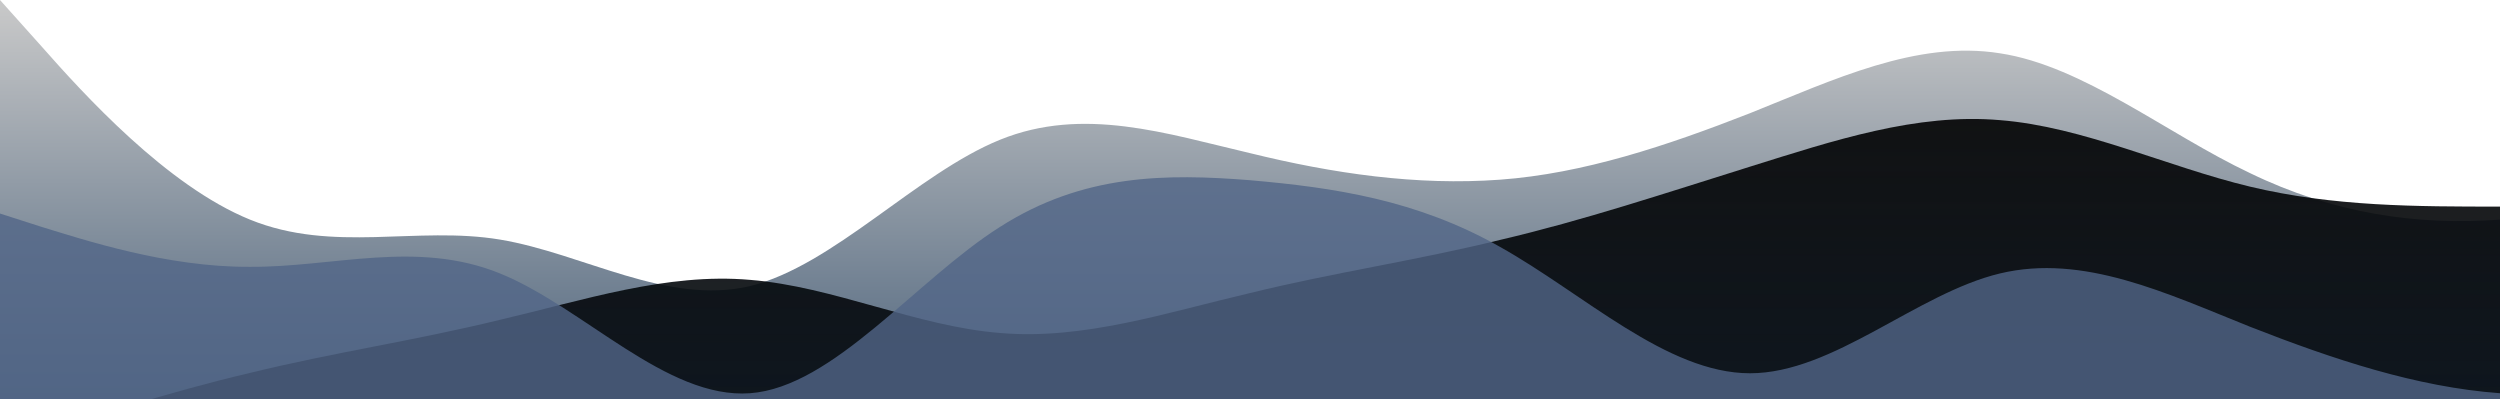 <?xml version="1.0" standalone="no"?>
<svg xmlns:xlink="http://www.w3.org/1999/xlink" id="wave" style="transform:rotate(180deg); transition: 0.3s" viewBox="0 0 1440 230" version="1.1" xmlns="http://www.w3.org/2000/svg"><defs><linearGradient id="sw-gradient-0" x1="0" x2="0" y1="1" y2="0"><stop stop-color="rgba(79, 101, 125, 1)" offset="0%"/><stop stop-color="rgba(201.551, 201.551, 201.551, 1)" offset="100%"/></linearGradient></defs><path style="transform:translate(0, 0px); opacity:1" fill="url(#sw-gradient-0)" d="M0,0L24,26.8C48,54,96,107,144,126.5C192,146,240,130,288,138C336,146,384,176,432,164.8C480,153,528,100,576,80.5C624,61,672,77,720,88.2C768,100,816,107,864,103.5C912,100,960,84,1008,65.2C1056,46,1104,23,1152,30.7C1200,38,1248,77,1296,99.7C1344,123,1392,130,1440,126.5C1488,123,1536,107,1584,88.2C1632,69,1680,46,1728,30.7C1776,15,1824,8,1872,19.2C1920,31,1968,61,2016,95.8C2064,130,2112,169,2160,184C2208,199,2256,192,2304,176.3C2352,161,2400,138,2448,118.8C2496,100,2544,84,2592,72.8C2640,61,2688,54,2736,76.7C2784,100,2832,153,2880,172.5C2928,192,2976,176,3024,161C3072,146,3120,130,3168,134.2C3216,138,3264,161,3312,141.8C3360,123,3408,61,3432,30.7L3456,0L3456,230L3432,230C3408,230,3360,230,3312,230C3264,230,3216,230,3168,230C3120,230,3072,230,3024,230C2976,230,2928,230,2880,230C2832,230,2784,230,2736,230C2688,230,2640,230,2592,230C2544,230,2496,230,2448,230C2400,230,2352,230,2304,230C2256,230,2208,230,2160,230C2112,230,2064,230,2016,230C1968,230,1920,230,1872,230C1824,230,1776,230,1728,230C1680,230,1632,230,1584,230C1536,230,1488,230,1440,230C1392,230,1344,230,1296,230C1248,230,1200,230,1152,230C1104,230,1056,230,1008,230C960,230,912,230,864,230C816,230,768,230,720,230C672,230,624,230,576,230C528,230,480,230,432,230C384,230,336,230,288,230C240,230,192,230,144,230C96,230,48,230,24,230L0,230Z"/><defs><linearGradient id="sw-gradient-1" x1="0" x2="0" y1="1" y2="0"><stop stop-color="rgba(9.605, 17.01, 25.088, 1)" offset="0%"/><stop stop-color="rgba(0, 0, 0, 1)" offset="100%"/></linearGradient></defs><path style="transform:translate(0, 50px); opacity:0.9" fill="url(#sw-gradient-1)" d="M0,207L24,199.3C48,192,96,176,144,164.8C192,153,240,146,288,134.2C336,123,384,107,432,111.2C480,115,528,138,576,141.8C624,146,672,130,720,118.8C768,107,816,100,864,88.2C912,77,960,61,1008,46C1056,31,1104,15,1152,19.2C1200,23,1248,46,1296,57.5C1344,69,1392,69,1440,69C1488,69,1536,69,1584,57.5C1632,46,1680,23,1728,15.3C1776,8,1824,15,1872,46C1920,77,1968,130,2016,153.3C2064,176,2112,169,2160,172.5C2208,176,2256,192,2304,191.7C2352,192,2400,176,2448,145.7C2496,115,2544,69,2592,72.8C2640,77,2688,130,2736,145.7C2784,161,2832,138,2880,130.3C2928,123,2976,130,3024,111.2C3072,92,3120,46,3168,23C3216,0,3264,0,3312,15.3C3360,31,3408,61,3432,76.7L3456,92L3456,230L3432,230C3408,230,3360,230,3312,230C3264,230,3216,230,3168,230C3120,230,3072,230,3024,230C2976,230,2928,230,2880,230C2832,230,2784,230,2736,230C2688,230,2640,230,2592,230C2544,230,2496,230,2448,230C2400,230,2352,230,2304,230C2256,230,2208,230,2160,230C2112,230,2064,230,2016,230C1968,230,1920,230,1872,230C1824,230,1776,230,1728,230C1680,230,1632,230,1584,230C1536,230,1488,230,1440,230C1392,230,1344,230,1296,230C1248,230,1200,230,1152,230C1104,230,1056,230,1008,230C960,230,912,230,864,230C816,230,768,230,720,230C672,230,624,230,576,230C528,230,480,230,432,230C384,230,336,230,288,230C240,230,192,230,144,230C96,230,48,230,24,230L0,230Z"/><defs><linearGradient id="sw-gradient-2" x1="0" x2="0" y1="1" y2="0"><stop stop-color="rgba(81, 101, 135, 1)" offset="0%"/><stop stop-color="rgba(81, 101, 135, 1)" offset="100%"/></linearGradient></defs><path style="transform:translate(0, 100px); opacity:0.8" fill="url(#sw-gradient-2)" d="M0,23L24,30.7C48,38,96,54,144,53.7C192,54,240,38,288,57.5C336,77,384,130,432,126.5C480,123,528,61,576,30.7C624,0,672,0,720,3.8C768,8,816,15,864,42.2C912,69,960,115,1008,115C1056,115,1104,69,1152,57.5C1200,46,1248,69,1296,88.2C1344,107,1392,123,1440,126.5C1488,130,1536,123,1584,111.2C1632,100,1680,84,1728,65.2C1776,46,1824,23,1872,38.3C1920,54,1968,107,2016,115C2064,123,2112,84,2160,61.3C2208,38,2256,31,2304,30.7C2352,31,2400,38,2448,34.5C2496,31,2544,15,2592,38.3C2640,61,2688,123,2736,126.5C2784,130,2832,77,2880,53.7C2928,31,2976,38,3024,61.3C3072,84,3120,123,3168,149.5C3216,176,3264,192,3312,172.5C3360,153,3408,100,3432,72.8L3456,46L3456,230L3432,230C3408,230,3360,230,3312,230C3264,230,3216,230,3168,230C3120,230,3072,230,3024,230C2976,230,2928,230,2880,230C2832,230,2784,230,2736,230C2688,230,2640,230,2592,230C2544,230,2496,230,2448,230C2400,230,2352,230,2304,230C2256,230,2208,230,2160,230C2112,230,2064,230,2016,230C1968,230,1920,230,1872,230C1824,230,1776,230,1728,230C1680,230,1632,230,1584,230C1536,230,1488,230,1440,230C1392,230,1344,230,1296,230C1248,230,1200,230,1152,230C1104,230,1056,230,1008,230C960,230,912,230,864,230C816,230,768,230,720,230C672,230,624,230,576,230C528,230,480,230,432,230C384,230,336,230,288,230C240,230,192,230,144,230C96,230,48,230,24,230L0,230Z"/></svg>